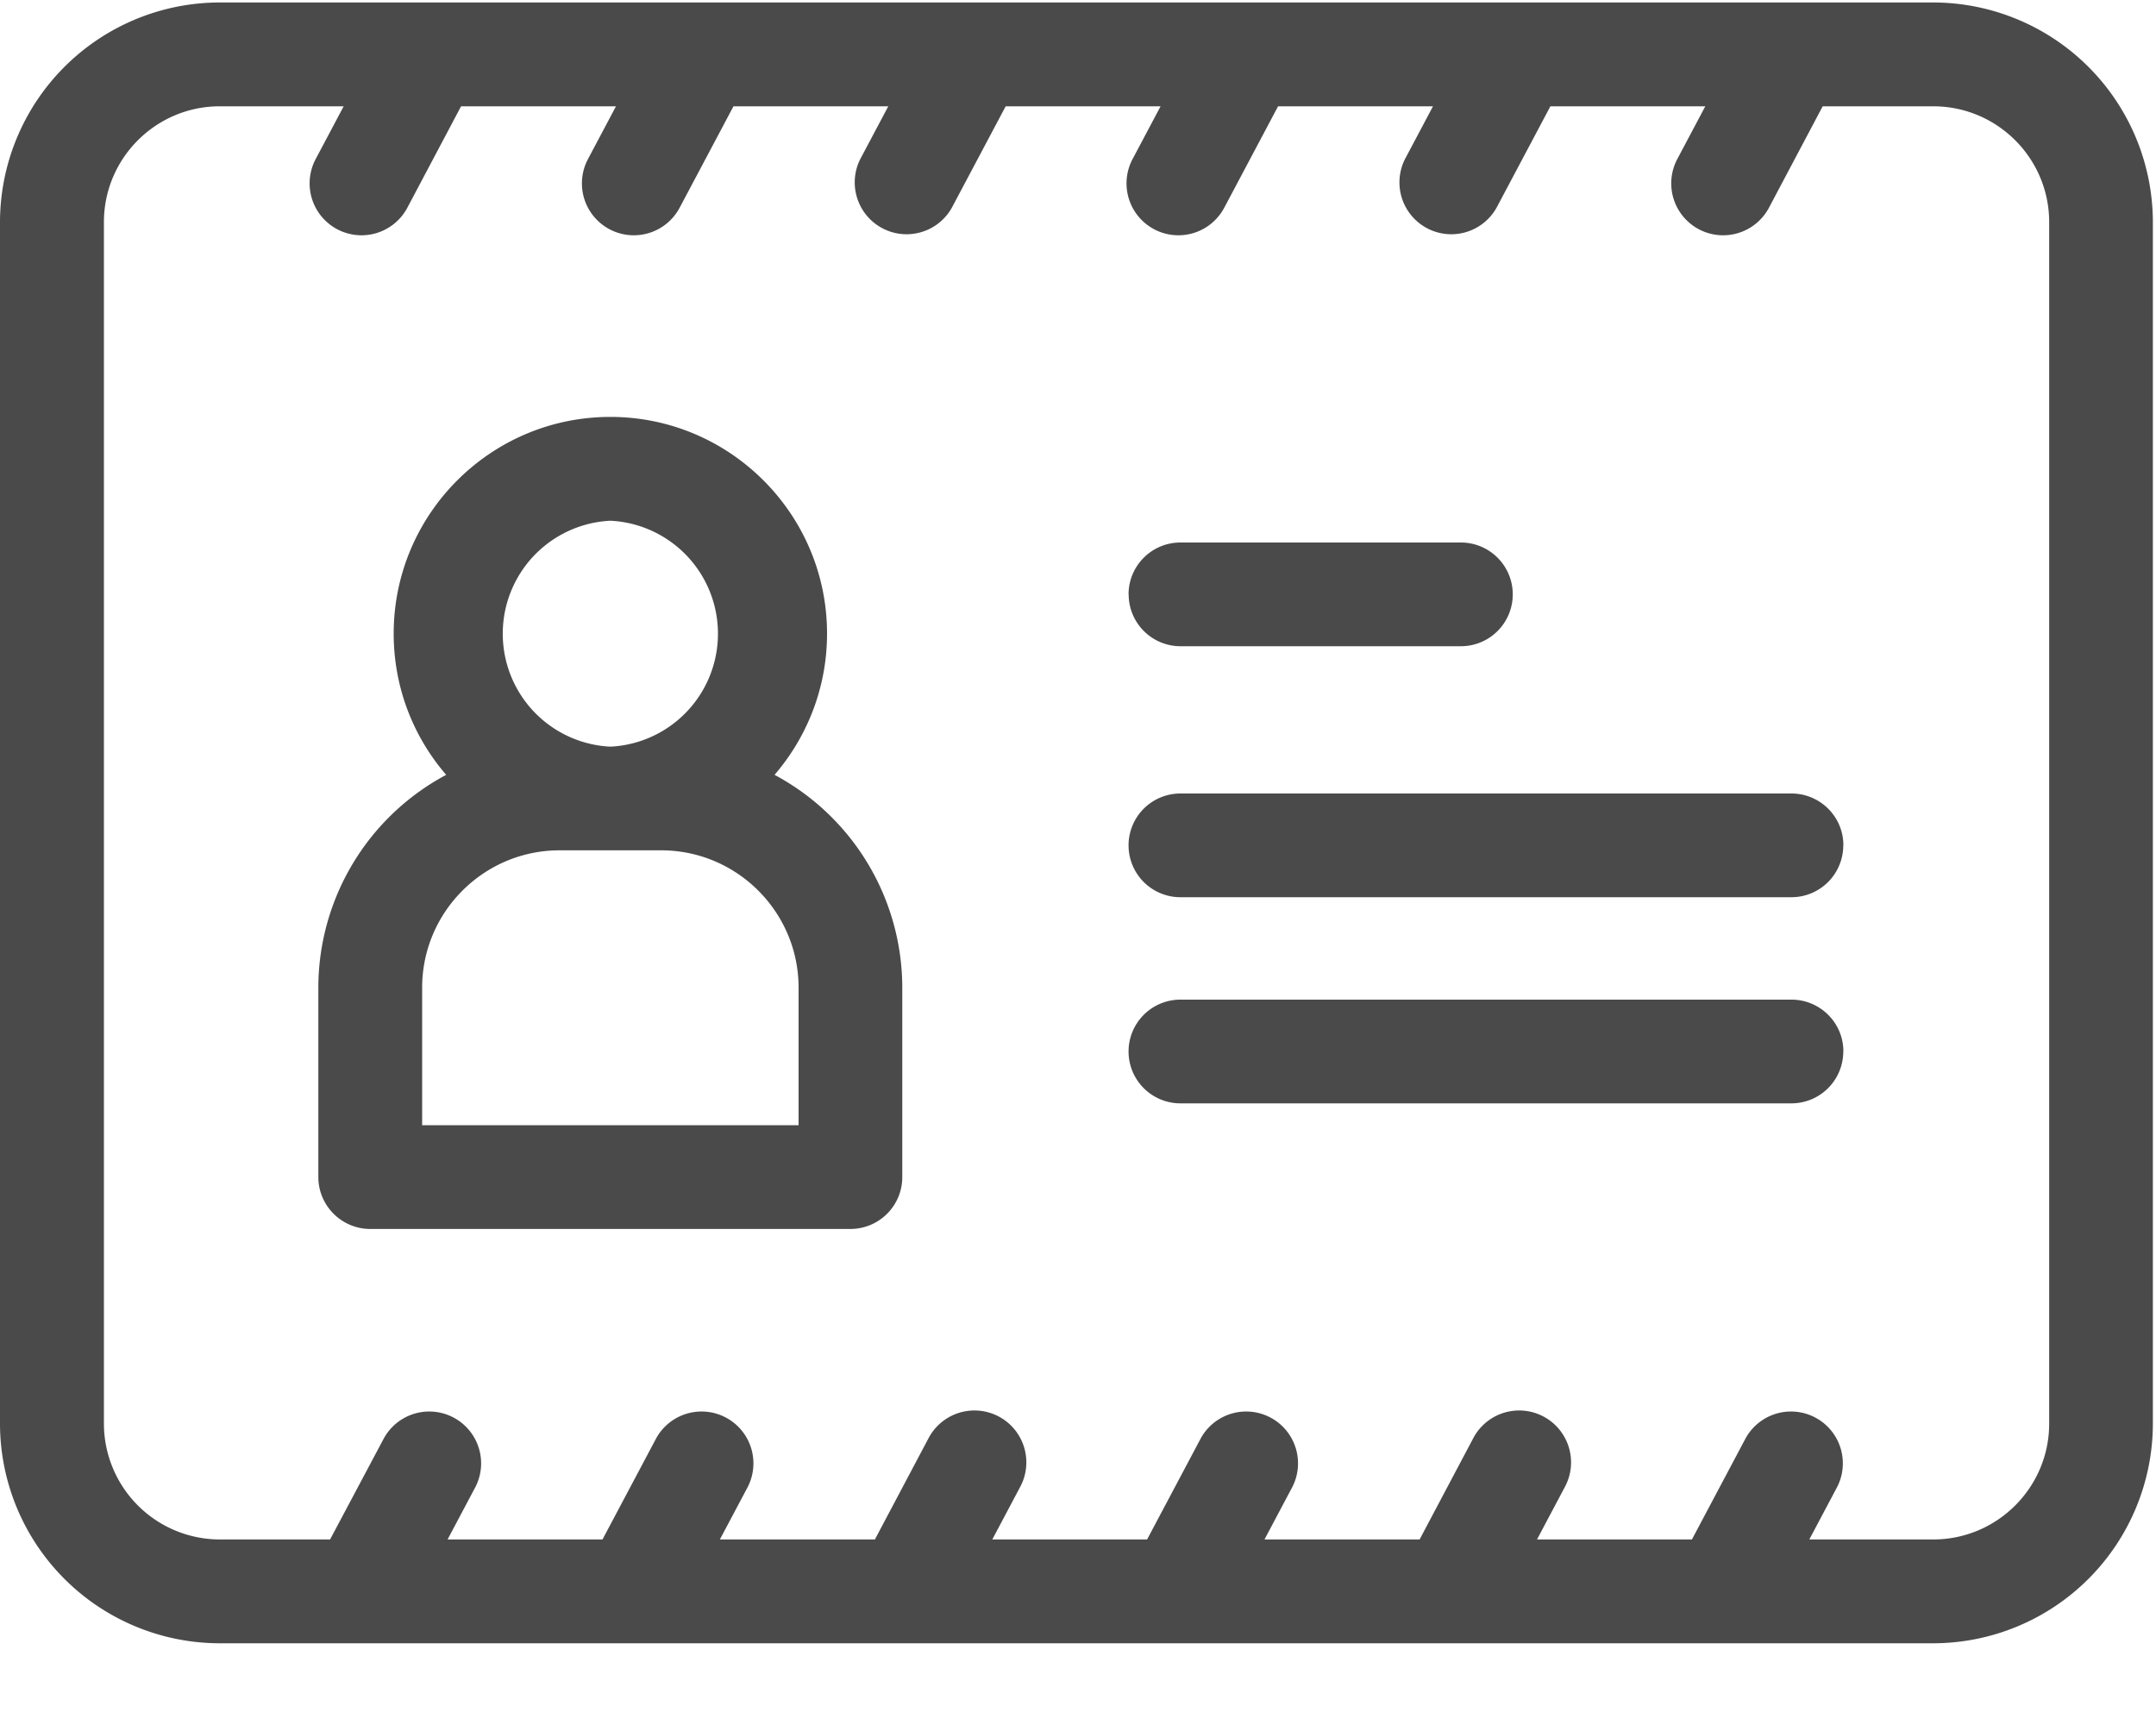 <svg xmlns="http://www.w3.org/2000/svg" width="20" height="16" viewBox="0 0 20 16">
    <g fill="none" fill-rule="evenodd">
        <path fill="#4A4A4A" fill-rule="nonzero" d="M7.185 7.187c.303-.352.487-.81.487-1.31 0-1.109-.902-2.01-2.01-2.01-1.109 0-2.01.901-2.01 2.01 0 .5.183.958.487 1.31a2.24 2.24 0 0 0-1.186 1.974v1.756c0 .266.216.482.482.482h4.454a.481.481 0 0 0 .481-.482V9.161a2.24 2.24 0 0 0-1.185-1.974zM5.662 4.83a1.049 1.049 0 0 1 .01 2.095h-.02a1.049 1.049 0 0 1 .01-2.095zm1.746 5.607H3.916V9.161c0-.702.572-1.274 1.275-1.274h.942c.703 0 1.275.572 1.275 1.274v1.275zm3.061-4.924c0-.266.216-.481.481-.481h2.602a.481.481 0 1 1 0 .962H10.95a.481.481 0 0 1-.48-.48zM17.934.023H2.037A2.04 2.04 0 0 0 0 2.06v11.145a2.04 2.04 0 0 0 2.037 2.037h11.411a.577.577 0 0 0 .02 0h4.466a2.04 2.04 0 0 0 2.037-2.037V2.06A2.04 2.04 0 0 0 17.934.023zm1.075 13.182c0 .592-.483 1.074-1.075 1.074h-1.15l.26-.49a.481.481 0 0 0-.85-.45l-.499.94h-1.437l.26-.49a.481.481 0 0 0-.851-.45l-.498.94H11.73l.26-.49a.481.481 0 0 0-.85-.45l-.499.94H9.205l.26-.49a.481.481 0 0 0-.851-.45l-.498.94H6.678l.26-.49a.481.481 0 0 0-.85-.45l-.499.94H4.152l.26-.49a.481.481 0 0 0-.85-.45l-.5.94H2.038a1.076 1.076 0 0 1-1.074-1.074V2.06c0-.592.482-1.074 1.074-1.074h1.15l-.26.49a.481.481 0 0 0 .851.45l.498-.94h1.437l-.26.49a.481.481 0 0 0 .851.45l.499-.94H8.24l-.26.49a.481.481 0 0 0 .85.45l.499-.94h1.437l-.26.49a.481.481 0 0 0 .851.45l.499-.94h1.437l-.26.49a.481.481 0 0 0 .85.45l.499-.94h1.437l-.26.49a.481.481 0 0 0 .851.45l.498-.94h1.026c.593 0 1.075.482 1.075 1.074v11.145zm-1.91-3.452a.481.481 0 0 1-.48.481H10.95a.481.481 0 1 1 0-.962h5.668c.266 0 .482.215.482.48zm0-1.912a.481.481 0 0 1-.48.481H10.95a.481.481 0 1 1 0-.962h5.668c.266 0 .482.215.482.48z"/>
        <path d="M0-3h20v20H0z"/>
    </g>
</svg>
